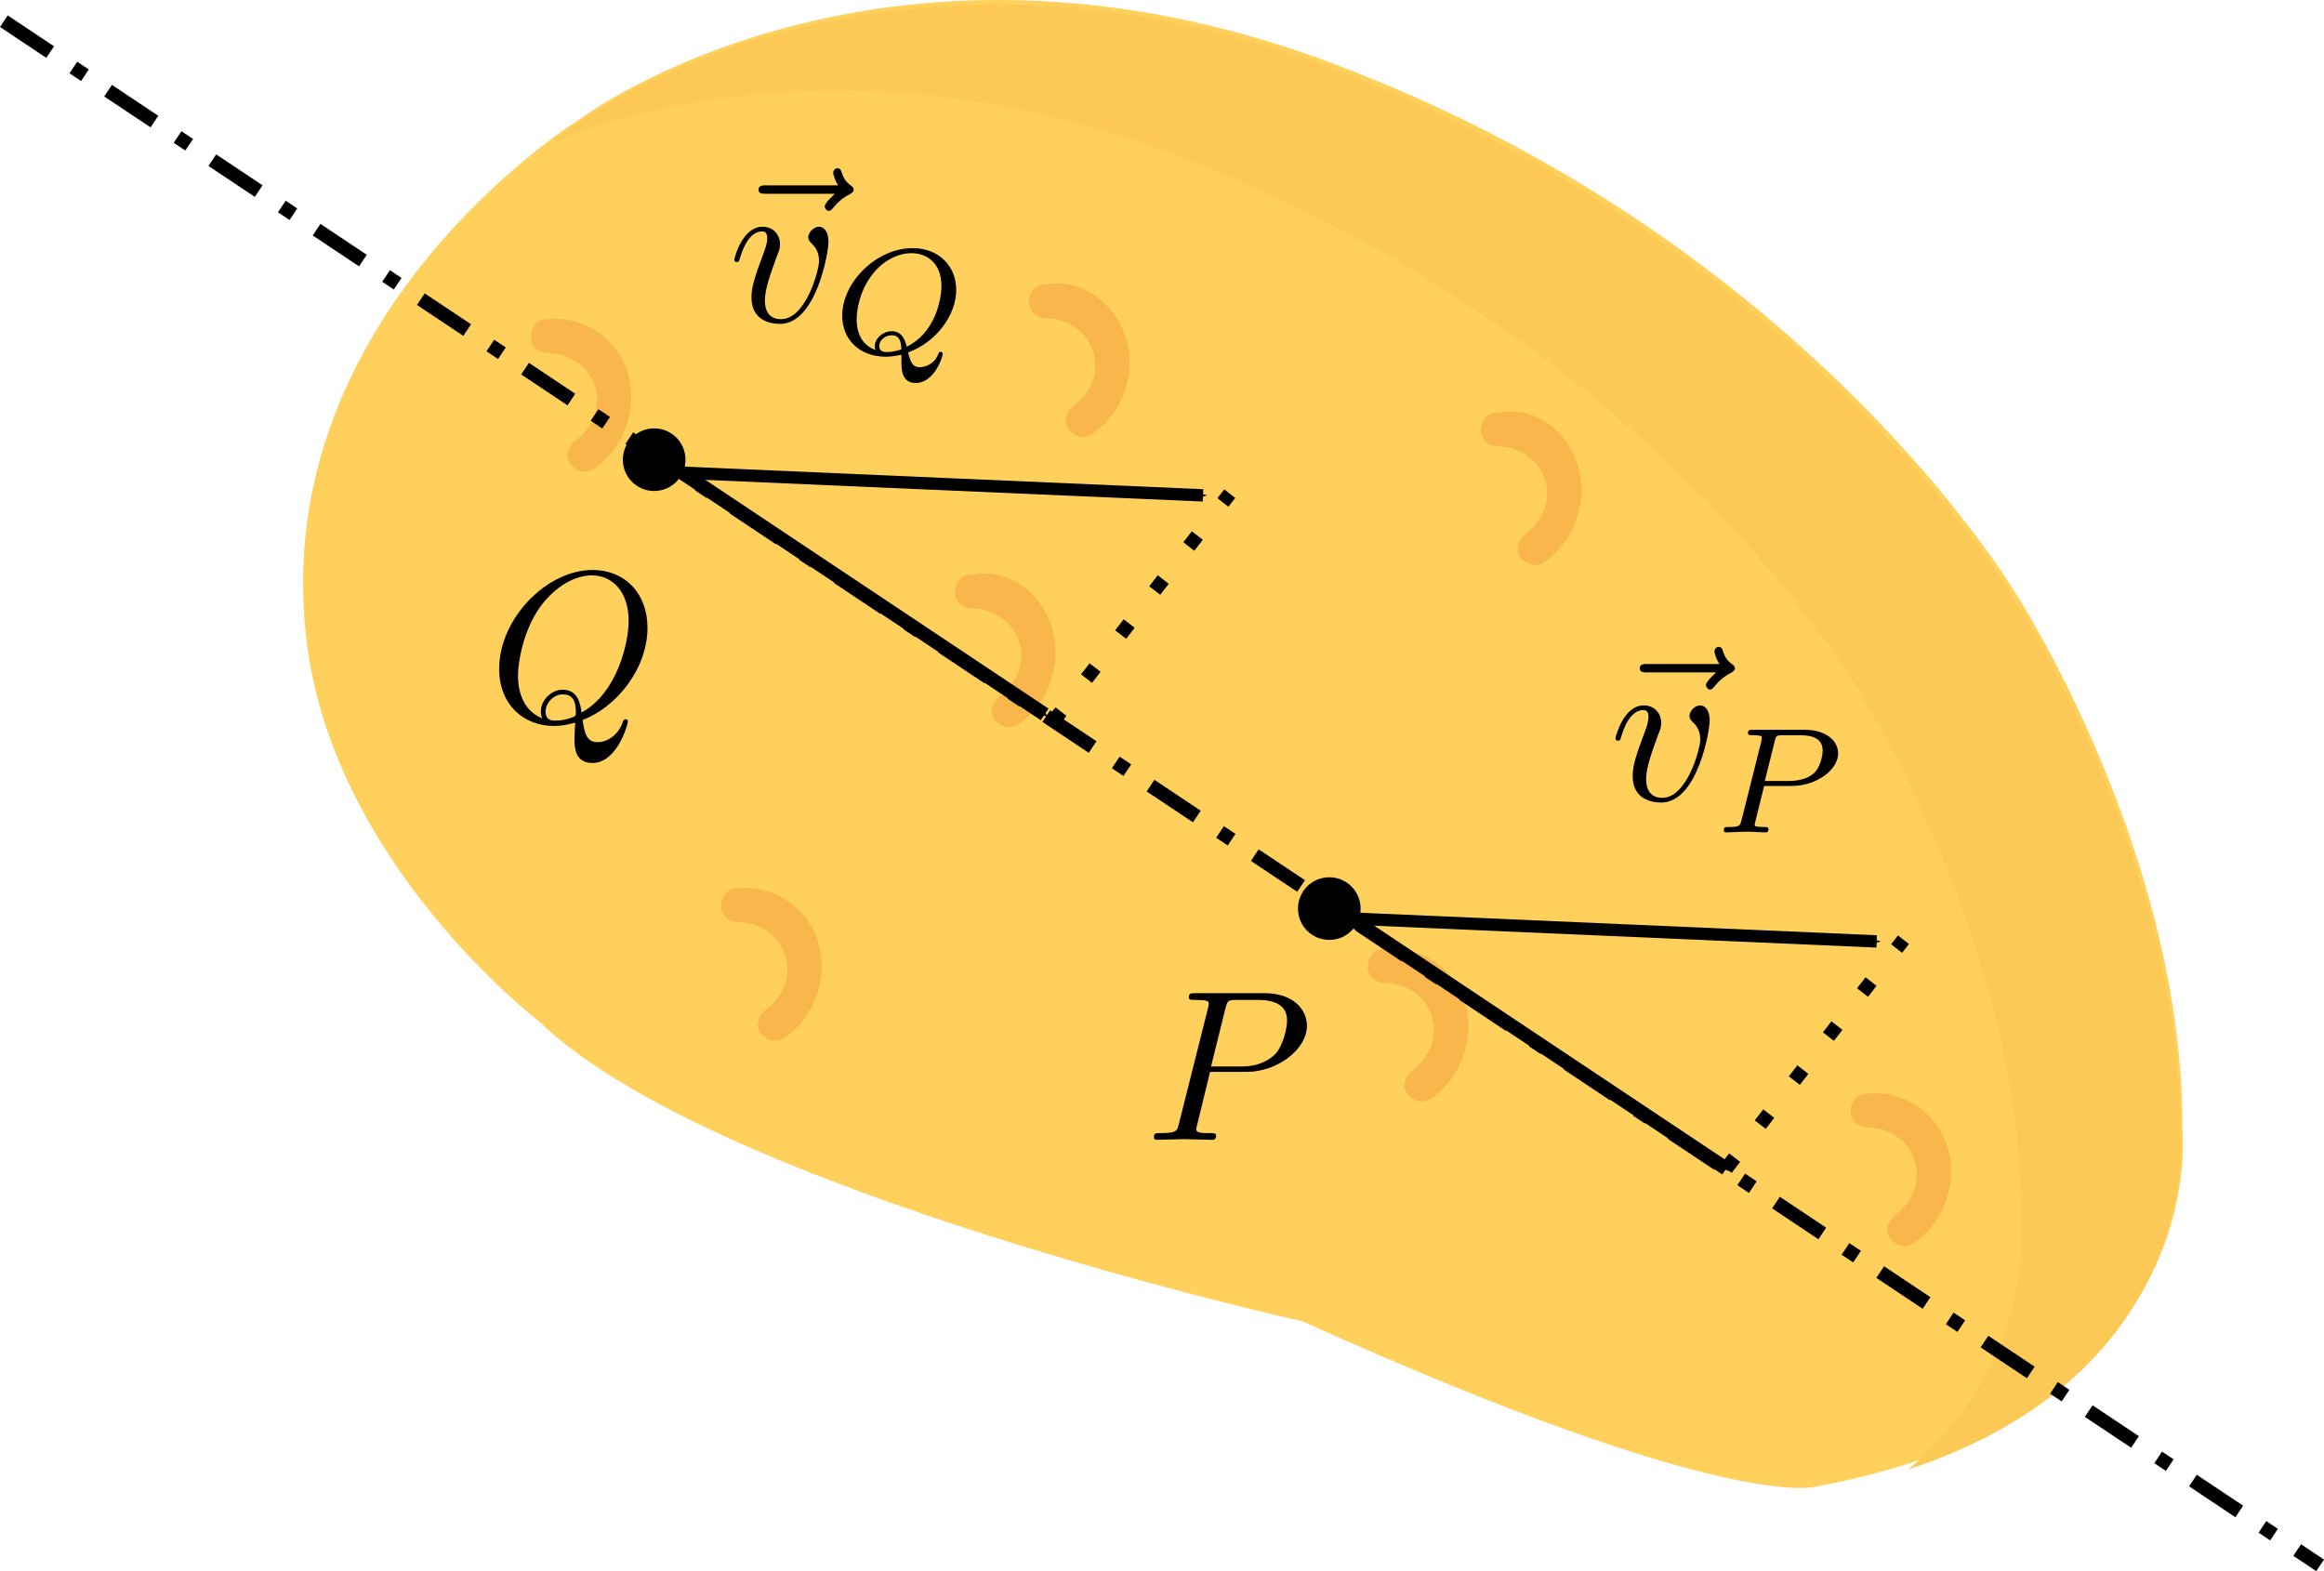<?xml version="1.0" encoding="UTF-8" standalone="no"?>
<!-- Created with Inkscape (http://www.inkscape.org/) -->

<svg
   xmlns:ns1="http://wanglongqi.github.io/WriteTeX"
   xmlns:osb="http://www.openswatchbook.org/uri/2009/osb"
   xmlns:dc="http://purl.org/dc/elements/1.1/"
   xmlns:cc="http://creativecommons.org/ns#"
   xmlns:rdf="http://www.w3.org/1999/02/22-rdf-syntax-ns#"
   xmlns:svg="http://www.w3.org/2000/svg"
   xmlns="http://www.w3.org/2000/svg"
   xmlns:sodipodi="http://sodipodi.sourceforge.net/DTD/sodipodi-0.dtd"
   xmlns:inkscape="http://www.inkscape.org/namespaces/inkscape"
   inkscape:version="0.92.4 (unknown)"
   version="1.1"
   id="svg2"
   height="30.729mm"
   width="45.453mm"
   sodipodi:docname="cincorpoPropFund2.svg">
  <sodipodi:namedview
     id="base"
     pagecolor="#ffffff"
     bordercolor="#666666"
     borderopacity="1.0"
     inkscape:pageopacity="0.0"
     inkscape:pageshadow="2"
     inkscape:zoom="2.8284272"
     inkscape:cx="81.996999"
     inkscape:cy="86.152882"
     inkscape:document-units="px"
     inkscape:current-layer="layer1"
     showgrid="false"
     units="mm"
     inkscape:window-width="1366"
     inkscape:window-height="713"
     inkscape:window-x="0"
     inkscape:window-y="27"
     inkscape:window-maximized="1"
     fit-margin-top="0"
     fit-margin-left="0"
     fit-margin-right="0"
     fit-margin-bottom="0" />
  <defs
     id="defs4">
    <marker
       inkscape:stockid="Arrow1Mend"
       orient="auto"
       refY="0"
       refX="0"
       id="Arrow1Mend"
       style="overflow:visible">
      <path
         id="path5252"
         d="M 0,0 5,-5 -12.5,0 5,5 Z"
         style="fill-rule:evenodd;stroke:#000000;stroke-width:1pt"
         transform="matrix(-0.4,0,0,-0.4,-4,0)"
         inkscape:connector-curvature="0" />
    </marker>
    <marker
       inkscape:stockid="Arrow2Send"
       orient="auto"
       refY="0"
       refX="0"
       id="Arrow2Send"
       style="overflow:visible">
      <path
         id="path5276"
         style="fill-rule:evenodd;stroke-width:0.625;stroke-linejoin:round"
         d="M 8.719,4.034 -2.207,0.016 8.719,-4.002 c -1.745,2.372 -1.735,5.617 -6e-7,8.035 z"
         transform="matrix(-0.3,0,0,-0.3,0.69,0)"
         inkscape:connector-curvature="0" />
    </marker>
    <marker
       inkscape:stockid="Arrow2Lend"
       orient="auto"
       refY="0"
       refX="0"
       id="Arrow2Lend"
       style="overflow:visible">
      <path
         id="path5264"
         style="fill-rule:evenodd;stroke-width:0.625;stroke-linejoin:round"
         d="M 8.719,4.034 -2.207,0.016 8.719,-4.002 c -1.745,2.372 -1.735,5.617 -6e-7,8.035 z"
         transform="matrix(-1.1,0,0,-1.1,-1.1,0)"
         inkscape:connector-curvature="0" />
    </marker>
    <linearGradient
       id="linearGradient3775"
       osb:paint="solid">
      <stop
         style="stop-color:#ff420e;stop-opacity:1;"
         offset="0"
         id="stop3777" />
    </linearGradient>
    <marker
       inkscape:stockid="Arrow1Mend"
       orient="auto"
       refY="0"
       refX="0"
       id="Arrow1Mend-9"
       style="overflow:visible">
      <path
         id="path5252-1"
         d="M 0,0 5,-5 -12.5,0 5,5 Z"
         style="fill-rule:evenodd;stroke:#000000;stroke-width:1pt"
         transform="matrix(-0.4,0,0,-0.4,-4,0)"
         inkscape:connector-curvature="0" />
    </marker>
    <marker
       inkscape:stockid="Arrow1Mend"
       orient="auto"
       refY="0"
       refX="0"
       id="Arrow1Mend-8"
       style="overflow:visible">
      <path
         id="path5252-9"
         d="M 0,0 5,-5 -12.5,0 5,5 Z"
         style="fill-rule:evenodd;stroke:#000000;stroke-width:1pt"
         transform="matrix(-0.4,0,0,-0.4,-4,0)"
         inkscape:connector-curvature="0" />
    </marker>
    <marker
       inkscape:stockid="Arrow1Mend"
       orient="auto"
       refY="0"
       refX="0"
       id="Arrow1Mend-6"
       style="overflow:visible">
      <path
         inkscape:connector-curvature="0"
         id="path5252-3"
         d="M 0,0 5,-5 -12.5,0 5,5 Z"
         style="fill-rule:evenodd;stroke:#000000;stroke-width:1pt"
         transform="matrix(-0.4,0,0,-0.4,-4,0)" />
    </marker>
    <marker
       inkscape:stockid="Arrow1Mend"
       orient="auto"
       refY="0"
       refX="0"
       id="Arrow1Mend-3"
       style="overflow:visible">
      <path
         inkscape:connector-curvature="0"
         id="path5252-0"
         d="M 0,0 5,-5 -12.5,0 5,5 Z"
         style="fill-rule:evenodd;stroke:#000000;stroke-width:1pt"
         transform="matrix(-0.4,0,0,-0.4,-4,0)" />
    </marker>
    <marker
       inkscape:stockid="Arrow1Mend"
       orient="auto"
       refY="0"
       refX="0"
       id="Arrow1Mend-3-6"
       style="overflow:visible">
      <path
         inkscape:connector-curvature="0"
         id="path5252-0-7"
         d="M 0,0 5,-5 -12.5,0 5,5 Z"
         style="fill-rule:evenodd;stroke:#000000;stroke-width:1pt"
         transform="matrix(-0.4,0,0,-0.4,-4,0)" />
    </marker>
    <marker
       inkscape:stockid="Arrow1Mend"
       orient="auto"
       refY="0"
       refX="0"
       id="Arrow1Mend-3-0"
       style="overflow:visible">
      <path
         inkscape:connector-curvature="0"
         id="path5252-0-9"
         d="M 0,0 5,-5 -12.5,0 5,5 Z"
         style="fill-rule:evenodd;stroke:#000000;stroke-width:1pt"
         transform="matrix(-0.4,0,0,-0.4,-4,0)" />
    </marker>
    <marker
       inkscape:stockid="Arrow1Mend"
       orient="auto"
       refY="0"
       refX="0"
       id="marker1751"
       style="overflow:visible">
      <path
         inkscape:connector-curvature="0"
         id="path1749"
         d="M 0,0 5,-5 -12.5,0 5,5 Z"
         style="fill-rule:evenodd;stroke:#000000;stroke-width:1pt"
         transform="matrix(-0.4,0,0,-0.4,-4,0)" />
    </marker>
    <marker
       inkscape:stockid="Arrow1Mend"
       orient="auto"
       refY="0"
       refX="0"
       id="marker1755"
       style="overflow:visible">
      <path
         inkscape:connector-curvature="0"
         id="path1753"
         d="M 0,0 5,-5 -12.5,0 5,5 Z"
         style="fill-rule:evenodd;stroke:#000000;stroke-width:1pt"
         transform="matrix(-0.4,0,0,-0.4,-4,0)" />
    </marker>
    <marker
       inkscape:stockid="Arrow1Mend"
       orient="auto"
       refY="0"
       refX="0"
       id="marker1759"
       style="overflow:visible">
      <path
         inkscape:connector-curvature="0"
         id="path1757"
         d="M 0,0 5,-5 -12.5,0 5,5 Z"
         style="fill-rule:evenodd;stroke:#000000;stroke-width:1pt"
         transform="matrix(-0.4,0,0,-0.4,-4,0)" />
    </marker>
    <marker
       inkscape:stockid="Arrow1Mend"
       orient="auto"
       refY="0"
       refX="0"
       id="Arrow1Mend-3-2"
       style="overflow:visible">
      <path
         inkscape:connector-curvature="0"
         id="path5252-0-0"
         d="M 0,0 5,-5 -12.5,0 5,5 Z"
         style="fill-rule:evenodd;stroke:#000000;stroke-width:1pt"
         transform="matrix(-0.4,0,0,-0.4,-4,0)" />
    </marker>
  </defs>
  <g
     inkscape:groupmode="layer"
     id="layer2"
     inkscape:label="Layer 2"
     style="display:inline"
     transform="translate(2.7853563e-6,-143.237)">
    <g
       transform="matrix(-0.074,-0.24,0.24,-0.074,50.91,137.407)"
       id="g2233" />
    <g
       transform="matrix(-0.074,-0.24,0.24,-0.074,50.91,137.407)"
       id="g2235" />
    <g
       transform="matrix(-0.074,-0.24,0.24,-0.074,50.91,137.407)"
       id="g2237" />
    <g
       transform="matrix(-0.074,-0.24,0.24,-0.074,50.91,137.407)"
       id="g2239" />
    <g
       transform="matrix(-0.074,-0.24,0.24,-0.074,50.91,137.407)"
       id="g2241" />
    <g
       transform="matrix(-0.074,-0.24,0.24,-0.074,50.91,137.407)"
       id="g2243" />
    <g
       transform="matrix(-0.074,-0.24,0.24,-0.074,50.91,137.407)"
       id="g2245" />
    <g
       transform="matrix(-0.074,-0.24,0.24,-0.074,50.91,137.407)"
       id="g2247" />
    <g
       transform="matrix(-0.074,-0.24,0.24,-0.074,50.91,137.407)"
       id="g2249" />
    <g
       transform="matrix(-0.074,-0.24,0.24,-0.074,50.91,137.407)"
       id="g2251" />
    <g
       transform="matrix(-0.074,-0.24,0.24,-0.074,50.91,137.407)"
       id="g2253" />
    <g
       transform="matrix(-0.074,-0.24,0.24,-0.074,50.91,137.407)"
       id="g2255" />
    <g
       transform="matrix(-0.074,-0.24,0.24,-0.074,50.91,137.407)"
       id="g2257" />
    <g
       transform="matrix(-0.074,-0.24,0.24,-0.074,50.91,137.407)"
       id="g2259" />
    <g
       transform="matrix(-0.074,-0.24,0.24,-0.074,50.91,137.407)"
       id="g2261" />
    <path
       inkscape:connector-curvature="0"
       style="display:inline;fill:#ffd15c;stroke-width:0.251"
       d="m 161.324,226.725 c 0,0 2.316,20.955 -27.007,26.386 0,0 -6.189,2.173 -38.021,-12.193 0,0 -43.556,-9.672 -56.441,-22.173 0,0 -15.392,-11.732 -17.229,-28.445 -2.738,-24.116 20.327,-38.323 20.327,-38.323 0,0 22.971,-17.195 57.386,-3.347 34.339,13.597 48.987,38.995 48.987,38.995 0,0 12.148,19.034 11.997,39.1 z"
       id="path2213-2" />
    <g
       style="display:inline"
       transform="matrix(-0.074,-0.24,0.24,-0.074,49.013,280.108)"
       id="g2229-7">
      <path
         inkscape:connector-curvature="0"
         style="fill:#f8b64c"
         d="m 242.416,122.524 c -10.449,0 -20.898,-7.314 -24.033,-17.763 -1.045,-3.135 1.045,-5.224 3.135,-6.269 3.135,-1.045 5.224,1.045 6.269,3.135 2.09,6.269 7.314,10.449 13.584,10.449 6.269,0 11.494,-4.18 13.584,-10.449 1.045,-3.135 4.18,-4.18 6.269,-3.135 3.135,1.045 4.18,4.18 3.135,6.269 -2.09,10.448 -11.494,17.763 -21.943,17.763 z"
         id="path2215-0" />
      <path
         inkscape:connector-curvature="0"
         style="fill:#f8b64c"
         d="m 419.004,118.344 c -10.449,0 -20.898,-7.314 -24.033,-17.763 -1.045,-3.135 1.045,-5.224 3.135,-6.269 3.135,-1.045 5.224,1.045 6.269,3.135 2.09,6.269 7.314,10.449 13.584,10.449 6.27,0 11.494,-4.18 13.584,-10.449 1.045,-3.135 4.18,-4.18 6.269,-3.135 3.135,1.045 4.18,4.18 3.135,6.269 -2.09,10.449 -11.494,17.763 -21.943,17.763 z"
         id="path2217-9" />
      <path
         inkscape:connector-curvature="0"
         style="fill:#f8b64c"
         d="m 385.567,261.495 c -10.449,0 -20.898,-7.314 -24.033,-17.763 -1.045,-3.135 1.045,-5.224 3.135,-6.269 3.135,-1.045 5.225,1.045 6.269,3.135 2.09,6.269 7.314,10.449 13.584,10.449 6.27,0 11.494,-4.18 13.584,-10.449 1.045,-3.135 4.18,-4.18 6.269,-3.135 3.135,1.045 4.18,4.18 3.135,6.269 -1.045,10.449 -11.494,17.763 -21.943,17.763 z"
         id="path2219-3" />
      <path
         inkscape:connector-curvature="0"
         style="fill:#f8b64c"
         d="m 310.335,215.519 c -10.449,0 -20.898,-7.314 -24.033,-17.763 -1.045,-3.135 1.045,-5.224 3.135,-6.269 3.135,-1.045 5.224,1.045 6.269,3.135 2.09,6.269 7.314,10.449 13.584,10.449 6.269,0 11.494,-4.18 13.584,-10.449 1.045,-3.135 4.18,-4.18 6.269,-3.135 3.135,1.045 4.18,4.18 3.135,6.269 -1.045,10.449 -10.449,17.763 -21.943,17.763 z"
         id="path2221-6" />
      <path
         inkscape:connector-curvature="0"
         style="fill:#f8b64c"
         d="m 310.335,377.479 c -10.449,0 -20.898,-7.314 -24.033,-17.763 -1.045,-3.135 1.045,-5.224 3.135,-6.269 3.135,-1.045 5.224,1.045 6.269,3.135 2.09,6.269 7.314,10.449 13.584,10.449 6.269,0 11.494,-4.18 13.584,-10.449 1.045,-3.135 4.18,-4.18 6.269,-3.135 3.135,1.045 4.18,4.18 3.135,6.269 -1.045,10.448 -10.449,17.763 -21.943,17.763 z"
         id="path2223-0" />
      <path
         inkscape:connector-curvature="0"
         style="fill:#f8b64c"
         d="m 169.273,299.111 c -10.449,0 -20.898,-7.314 -24.033,-17.763 -1.045,-3.135 1.045,-5.224 3.135,-6.269 3.135,-1.045 5.225,1.045 6.269,3.135 2.09,6.269 7.314,10.449 13.584,10.449 6.269,0 11.494,-4.18 13.584,-10.449 1.045,-3.135 4.18,-4.18 6.269,-3.135 3.135,1.045 4.18,4.18 3.135,6.269 -2.089,10.449 -11.494,17.763 -21.943,17.763 z"
         id="path2225-6" />
      <path
         inkscape:connector-curvature="0"
         style="fill:#f8b64c"
         d="m 86.727,422.409 c -10.449,0 -20.898,-7.314 -24.033,-17.763 -1.045,-3.135 1.045,-5.224 3.135,-6.269 3.135,-1.045 5.224,1.045 6.269,3.135 2.09,6.269 7.314,10.449 13.584,10.449 6.27,0 11.494,-4.18 13.584,-10.449 1.045,-3.135 4.18,-4.18 6.269,-3.135 3.135,1.045 4.18,4.18 3.135,6.269 -2.09,10.449 -11.494,17.763 -21.943,17.763 z"
         id="path2227-2" />
    </g>
    <path
       inkscape:connector-curvature="0"
       style="display:inline;fill:#fcc956;stroke-width:0.251"
       d="m 42.779,152.304 c 0,0 -0.675,0.481 -2.025,1.444 9.795,-3.828 26.702,-6.822 47.648,1.56 34.339,13.597 48.987,38.995 48.987,38.995 0,0 12.148,19.035 11.997,39.101 0,0 1.245,10.313 -8.322,18.46 21.903,-7.269 20.086,-24.811 20.086,-24.811 0.151,-20.066 -11.997,-39.101 -11.997,-39.101 0,0 -14.649,-25.398 -48.987,-38.995 -34.415,-13.848 -57.386,3.347 -57.386,3.347 z"
       id="path2231-6" />
    <g
       style="display:inline"
       transform="matrix(-0.074,-0.24,0.24,-0.074,50.91,269.691)"
       id="g2233-1" />
    <g
       style="display:inline"
       transform="matrix(-0.074,-0.24,0.24,-0.074,50.91,269.691)"
       id="g2235-8" />
    <g
       style="display:inline"
       transform="matrix(-0.074,-0.24,0.24,-0.074,50.91,269.691)"
       id="g2237-7" />
    <g
       style="display:inline"
       transform="matrix(-0.074,-0.24,0.24,-0.074,50.91,269.691)"
       id="g2239-9" />
    <g
       style="display:inline"
       transform="matrix(-0.074,-0.24,0.24,-0.074,50.91,269.691)"
       id="g2241-2" />
    <g
       style="display:inline"
       transform="matrix(-0.074,-0.24,0.24,-0.074,50.91,269.691)"
       id="g2243-0" />
    <g
       style="display:inline"
       transform="matrix(-0.074,-0.24,0.24,-0.074,50.91,269.691)"
       id="g2245-2" />
    <g
       style="display:inline"
       transform="matrix(-0.074,-0.24,0.24,-0.074,50.91,269.691)"
       id="g2247-3" />
    <g
       style="display:inline"
       transform="matrix(-0.074,-0.24,0.24,-0.074,50.91,269.691)"
       id="g2249-7" />
    <g
       style="display:inline"
       transform="matrix(-0.074,-0.24,0.24,-0.074,50.91,269.691)"
       id="g2251-5" />
    <g
       style="display:inline"
       transform="matrix(-0.074,-0.24,0.24,-0.074,50.91,269.691)"
       id="g2253-9" />
    <g
       style="display:inline"
       transform="matrix(-0.074,-0.24,0.24,-0.074,50.91,269.691)"
       id="g2255-2" />
    <g
       style="display:inline"
       transform="matrix(-0.074,-0.24,0.24,-0.074,50.91,269.691)"
       id="g2257-2" />
    <g
       style="display:inline"
       transform="matrix(-0.074,-0.24,0.24,-0.074,50.91,269.691)"
       id="g2259-8" />
    <g
       style="display:inline"
       transform="matrix(-0.074,-0.24,0.24,-0.074,50.91,269.691)"
       id="g2261-9" />
  </g>
  <g
     inkscape:label="Layer 1"
     inkscape:groupmode="layer"
     id="layer1"
     transform="translate(-114.414,-891.067)"
     style="display:inline">
    <path
       style="display:inline;fill:none;stroke:#000000;stroke-width:1.029;stroke-linecap:butt;stroke-linejoin:miter;stroke-miterlimit:4;stroke-dasharray:4.116, 2.058, 1.029, 2.058;stroke-dashoffset:0;stroke-opacity:1"
       d="M 114.699,892.633 285.918,1006.779"
       id="path3019"
       inkscape:connector-curvature="0" />
    <path
       style="display:inline;fill:none;stroke:#000000;stroke-width:0.912;stroke-linecap:butt;stroke-linejoin:miter;stroke-miterlimit:4;stroke-dasharray:none;stroke-opacity:1;marker-end:url(#Arrow1Mend-3)"
       d="m 163.539,925.953 c 39.8,1.733 39.8,1.733 39.8,1.733"
       id="path3831"
       inkscape:connector-curvature="0" />
    <circle
       style="display:inline;fill:#000000;fill-opacity:1;stroke:none;stroke-width:0.579"
       id="path4417"
       cx="162.77"
       cy="925.047"
       r="2.315" />
    <circle
       style="display:inline;fill:#000000;fill-opacity:1;stroke:none;stroke-width:0.579"
       id="path4417-3"
       cx="212.675"
       cy="958.231"
       r="2.315" />
    <path
       style="display:inline;fill:none;stroke:#000000;stroke-width:1.029;stroke-linecap:butt;stroke-linejoin:miter;stroke-miterlimit:4;stroke-dasharray:none;stroke-dashoffset:0;stroke-opacity:1;marker-end:url(#Arrow1Mend-3)"
       d="m 162.976,924.772 28.658,19.105"
       id="path3019-3"
       inkscape:connector-curvature="0" />
    <path
       style="display:inline;fill:none;stroke:#000000;stroke-width:1.029;stroke-linecap:butt;stroke-linejoin:miter;stroke-miterlimit:4;stroke-dasharray:none;stroke-dashoffset:0;stroke-opacity:1;marker-end:url(#Arrow1Mend-3)"
       d="m 213.352,958.35 28.658,19.105"
       id="path3019-3-5"
       inkscape:connector-curvature="0" />
    <path
       style="display:inline;fill:none;stroke:#000000;stroke-width:1.029;stroke-linecap:butt;stroke-linejoin:miter;stroke-miterlimit:4;stroke-dasharray:1.029, 3.087;stroke-dashoffset:0;stroke-opacity:1"
       d="m 192.211,944.482 13.107,-16.924"
       id="path4062"
       inkscape:connector-curvature="0" />
    <path
       style="display:inline;fill:none;stroke:#000000;stroke-width:0.912;stroke-linecap:butt;stroke-linejoin:miter;stroke-miterlimit:4;stroke-dasharray:none;stroke-opacity:1;marker-end:url(#Arrow1Mend-3-2)"
       d="m 213.339,958.925 c 39.8,1.733 39.8,1.733 39.8,1.733"
       id="path3831-2"
       inkscape:connector-curvature="0" />
    <path
       style="display:inline;fill:none;stroke:#000000;stroke-width:1.029;stroke-linecap:butt;stroke-linejoin:miter;stroke-miterlimit:4;stroke-dasharray:1.029, 3.087;stroke-dashoffset:0;stroke-opacity:1"
       d="m 242.011,977.455 13.107,-16.924"
       id="path4062-3"
       inkscape:connector-curvature="0" />
    <g
       style="display:inline;stroke-width:0.628"
       id="g1952"
       transform="matrix(1.591,0,0,1.591,-133.586,767.802)"
       ns1:text="\\( Q \\)">
      <g
         id="surface1"
         style="stroke-width:0.628">
        <g
           id="g1949"
           style="fill:#000000;fill-opacity:1;stroke-width:0.628">
          <path
             id="path1947"
             transform="translate(178.585,110.99)"
             d="M 4.359,-0.062 C 5.906,-0.641 7.375,-2.422 7.375,-4.344 c 0,-1.609 -1.062,-2.688 -2.547,-2.688 -2.141,0 -4.344,2.266 -4.344,4.594 0,1.656 1.125,2.656 2.562,2.656 0.25,0 0.578,-0.047 0.969,-0.156 -0.031,0.625 -0.031,0.641 -0.031,0.781 0,0.312 0,1.094 0.828,1.094 1.172,0 1.656,-1.828 1.656,-1.938 0,-0.062 -0.062,-0.094 -0.109,-0.094 -0.078,0 -0.094,0.047 -0.125,0.109 C 6,0.719 5.422,0.969 5.078,0.969 c -0.469,0 -0.609,-0.266 -0.719,-1.031 z m -1.875,-0.078 c -0.781,-0.312 -1.125,-1.078 -1.125,-1.984 0,-0.688 0.266,-2.109 1.016,-3.172 C 3.109,-6.312 4.047,-6.781 4.781,-6.781 5.766,-6.781 6.5,-6 6.5,-4.672 c 0,1 -0.516,3.344 -2.188,4.266 -0.047,-0.344 -0.141,-1.062 -0.875,-1.062 -0.531,0 -1.016,0.484 -1.016,1.016 0,0.188 0.062,0.297 0.062,0.312 z M 3.094,-0.031 c -0.141,0 -0.453,0 -0.453,-0.422 0,-0.406 0.375,-0.797 0.797,-0.797 0.422,0 0.609,0.234 0.609,0.844 0,0.141 -0.016,0.156 -0.109,0.203 C 3.672,-0.094 3.375,-0.031 3.094,-0.031 Z m 0,0"
             style="stroke:none;stroke-width:0.628"
             inkscape:connector-curvature="0" />
        </g>
      </g>
    </g>
    <g
       id="g2131"
       style="display:inline;stroke-width:0.628"
       transform="matrix(1.591,0,0,1.591,-85.065,798.738)"
       ns1:text="\\( P \\)">
      <g
         id="g2129">
        <g
           id="g2127"
           style="fill:#000000;fill-opacity:1">
          <path
             inkscape:connector-curvature="0"
             id="path2125"
             transform="translate(178.585,110.99)"
             d="M 3.016,-3.156 H 4.719 c 1.406,0 2.797,-1.031 2.797,-2.141 0,-0.781 -0.656,-1.516 -1.969,-1.516 h -3.219 c -0.188,0 -0.297,0 -0.297,0.188 0,0.125 0.078,0.125 0.281,0.125 0.125,0 0.312,0.016 0.422,0.016 0.172,0.031 0.219,0.047 0.219,0.172 0,0.031 0,0.062 -0.031,0.188 l -1.344,5.344 c -0.094,0.391 -0.109,0.469 -0.906,0.469 -0.156,0 -0.266,0 -0.266,0.188 C 0.406,0 0.516,0 0.547,0 0.828,0 1.531,-0.031 1.812,-0.031 c 0.219,0 0.438,0.016 0.641,0.016 0.219,0 0.438,0.016 0.641,0.016 0.078,0 0.203,0 0.203,-0.203 0,-0.109 -0.094,-0.109 -0.281,-0.109 -0.359,0 -0.641,0 -0.641,-0.172 0,-0.062 0.016,-0.109 0.031,-0.172 z M 3.734,-6.125 C 3.828,-6.469 3.844,-6.5 4.281,-6.5 h 0.953 c 0.828,0 1.359,0.266 1.359,0.953 0,0.391 -0.203,1.25 -0.594,1.609 -0.5,0.453 -1.094,0.531 -1.531,0.531 H 3.062 Z m 0,0"
             style="stroke:none" />
        </g>
      </g>
    </g>
    <g
       id="g2369"
       style="display:inline;stroke-width:0.628"
       transform="matrix(1.591,0,0,1.591,-50.771,773.635)"
       ns1:text="\\( \\vec{v}_P \\)">
      <g
         id="g2367">
        <g
           id="g2357"
           style="fill:#000000;fill-opacity:1">
          <path
             id="path2355"
             transform="translate(178.198,110.99)"
             d="m 5.359,-5.938 c -0.141,0.141 -0.469,0.422 -0.469,0.594 0,0.094 0.094,0.203 0.188,0.203 0.094,0 0.141,-0.078 0.203,-0.141 C 5.391,-5.422 5.625,-5.703 6.062,-5.922 6.125,-5.969 6.234,-6.016 6.234,-6.125 6.234,-6.234 6.156,-6.281 6.094,-6.328 5.875,-6.484 5.766,-6.656 5.688,-6.891 5.656,-6.984 5.625,-7.125 5.484,-7.125 c -0.141,0 -0.203,0.141 -0.203,0.219 0,0.047 0.078,0.359 0.234,0.578 H 2.156 c -0.156,0 -0.344,0 -0.344,0.203 0,0.188 0.188,0.188 0.344,0.188 z m 0,0"
             style="stroke:none"
             inkscape:connector-curvature="0" />
        </g>
        <g
           id="g2361"
           style="fill:#000000;fill-opacity:1">
          <path
             id="path2359"
             transform="translate(178.587,110.99)"
             d="m 4.672,-3.703 c 0,-0.547 -0.266,-0.703 -0.438,-0.703 -0.25,0 -0.5,0.266 -0.5,0.484 0,0.125 0.047,0.188 0.156,0.297 0.219,0.203 0.344,0.453 0.344,0.812 0,0.422 -0.609,2.703 -1.766,2.703 -0.516,0 -0.75,-0.344 -0.75,-0.875 0,-0.547 0.281,-1.281 0.578,-2.109 0.078,-0.172 0.125,-0.312 0.125,-0.5 0,-0.438 -0.312,-0.812 -0.812,-0.812 -0.938,0 -1.312,1.453 -1.312,1.531 0,0.109 0.094,0.109 0.109,0.109 0.109,0 0.109,-0.031 0.156,-0.188 0.297,-1 0.719,-1.234 1.016,-1.234 0.078,0 0.25,0 0.25,0.312 0,0.25 -0.109,0.531 -0.172,0.703 -0.438,1.156 -0.562,1.609 -0.562,2.047 0,1.078 0.875,1.234 1.328,1.234 1.672,0 2.25,-3.297 2.25,-3.812 z m 0,0"
             style="stroke:none"
             inkscape:connector-curvature="0" />
        </g>
        <g
           id="g2365"
           style="fill:#000000;fill-opacity:1">
          <path
             id="path2363"
             transform="translate(183.414,112.485)"
             d="m 2.375,-2.156 h 1.266 c 1.172,0 2.172,-0.75 2.172,-1.516 0,-0.594 -0.578,-1.094 -1.531,-1.094 h -2.438 c -0.141,0 -0.219,0 -0.219,0.156 0,0.094 0.078,0.094 0.234,0.094 0.109,0 0.141,0 0.266,0.016 0.141,0.016 0.141,0.031 0.141,0.109 0,0 0,0.047 -0.016,0.141 L 1.328,-0.578 C 1.25,-0.297 1.25,-0.25 0.703,-0.25 0.578,-0.25 0.5,-0.25 0.5,-0.094 0.5,-0.094 0.5,0 0.609,0 0.812,0 1.312,-0.031 1.516,-0.031 1.625,-0.031 1.875,-0.031 2,-0.016 2.125,-0.016 2.312,0 2.438,0 2.484,0 2.578,0 2.578,-0.156 2.578,-0.25 2.5,-0.25 2.359,-0.25 c 0,0 -0.141,0 -0.266,-0.016 C 1.938,-0.281 1.938,-0.297 1.938,-0.375 c 0,0 0,-0.047 0.031,-0.141 z m 0.5,-2.109 c 0.062,-0.219 0.062,-0.25 0.359,-0.25 h 0.812 c 0.656,0 1.047,0.203 1.047,0.703 0,0.203 -0.078,0.766 -0.422,1.078 -0.25,0.219 -0.656,0.344 -1.156,0.344 H 2.406 Z m 0,0"
             style="stroke:none"
             inkscape:connector-curvature="0" />
        </g>
      </g>
    </g>
    <g
       id="g2246"
       style="display:inline;stroke-width:0.628"
       transform="matrix(1.591,0,0,1.591,-115.911,738.252)"
       ns1:text="\\( \\vec{v}_Q \\)">
      <g
         id="g2244">
        <g
           id="g2234"
           style="fill:#000000;fill-opacity:1">
          <path
             id="path2232"
             transform="translate(178.198,110.99)"
             d="m 5.359,-5.938 c -0.141,0.141 -0.469,0.422 -0.469,0.594 0,0.094 0.094,0.203 0.188,0.203 0.094,0 0.141,-0.078 0.203,-0.141 C 5.391,-5.422 5.625,-5.703 6.062,-5.922 6.125,-5.969 6.234,-6.016 6.234,-6.125 6.234,-6.234 6.156,-6.281 6.094,-6.328 5.875,-6.484 5.766,-6.656 5.688,-6.891 5.656,-6.984 5.625,-7.125 5.484,-7.125 c -0.141,0 -0.203,0.141 -0.203,0.219 0,0.047 0.078,0.359 0.234,0.578 H 2.156 c -0.156,0 -0.344,0 -0.344,0.203 0,0.188 0.188,0.188 0.344,0.188 z m 0,0"
             style="stroke:none"
             inkscape:connector-curvature="0" />
        </g>
        <g
           id="g2238"
           style="fill:#000000;fill-opacity:1">
          <path
             id="path2236"
             transform="translate(178.587,110.99)"
             d="m 4.672,-3.703 c 0,-0.547 -0.266,-0.703 -0.438,-0.703 -0.25,0 -0.5,0.266 -0.5,0.484 0,0.125 0.047,0.188 0.156,0.297 0.219,0.203 0.344,0.453 0.344,0.812 0,0.422 -0.609,2.703 -1.766,2.703 -0.516,0 -0.75,-0.344 -0.75,-0.875 0,-0.547 0.281,-1.281 0.578,-2.109 0.078,-0.172 0.125,-0.312 0.125,-0.5 0,-0.438 -0.312,-0.812 -0.812,-0.812 -0.938,0 -1.312,1.453 -1.312,1.531 0,0.109 0.094,0.109 0.109,0.109 0.109,0 0.109,-0.031 0.156,-0.188 0.297,-1 0.719,-1.234 1.016,-1.234 0.078,0 0.25,0 0.25,0.312 0,0.25 -0.109,0.531 -0.172,0.703 -0.438,1.156 -0.562,1.609 -0.562,2.047 0,1.078 0.875,1.234 1.328,1.234 1.672,0 2.25,-3.297 2.25,-3.812 z m 0,0"
             style="stroke:none"
             inkscape:connector-curvature="0" />
        </g>
        <g
           id="g2242"
           style="fill:#000000;fill-opacity:1">
          <path
             id="path2240"
             transform="translate(183.414,112.485)"
             d="m 3.234,0.422 c 0,0.453 0.094,0.938 0.672,0.938 0.844,0 1.25,-1.203 1.25,-1.359 0,-0.047 -0.047,-0.094 -0.109,-0.094 -0.062,0 -0.078,0.062 -0.094,0.094 C 4.781,0.484 4.328,0.625 4.094,0.625 3.812,0.625 3.672,0.5 3.547,-0.062 4.781,-0.5 5.781,-1.734 5.781,-2.969 c 0,-1.094 -0.797,-1.938 -2.031,-1.938 -1.656,0 -3.266,1.562 -3.266,3.141 0,1.125 0.828,1.906 2.031,1.906 0.125,0 0.359,-0.016 0.719,-0.094 z M 2.031,-0.172 c -0.359,-0.125 -0.875,-0.484 -0.875,-1.422 0,-0.453 0.141,-1.375 0.781,-2.156 0.438,-0.547 1.109,-0.922 1.766,-0.922 0.75,0 1.391,0.5 1.391,1.516 0,0.703 -0.328,2.203 -1.609,2.828 C 3.375,-0.766 3.188,-1.047 2.781,-1.047 2.391,-1.047 2,-0.719 2,-0.359 c 0,0.125 0.016,0.141 0.031,0.188 z m 1.203,-0.031 c -0.141,0.047 -0.406,0.125 -0.672,0.125 -0.109,0 -0.359,0 -0.359,-0.281 0,-0.266 0.281,-0.5 0.578,-0.5 0.25,0 0.438,0.109 0.453,0.656 z m 0,0"
             style="stroke:none"
             inkscape:connector-curvature="0" />
        </g>
      </g>
    </g>
  </g>
</svg>
